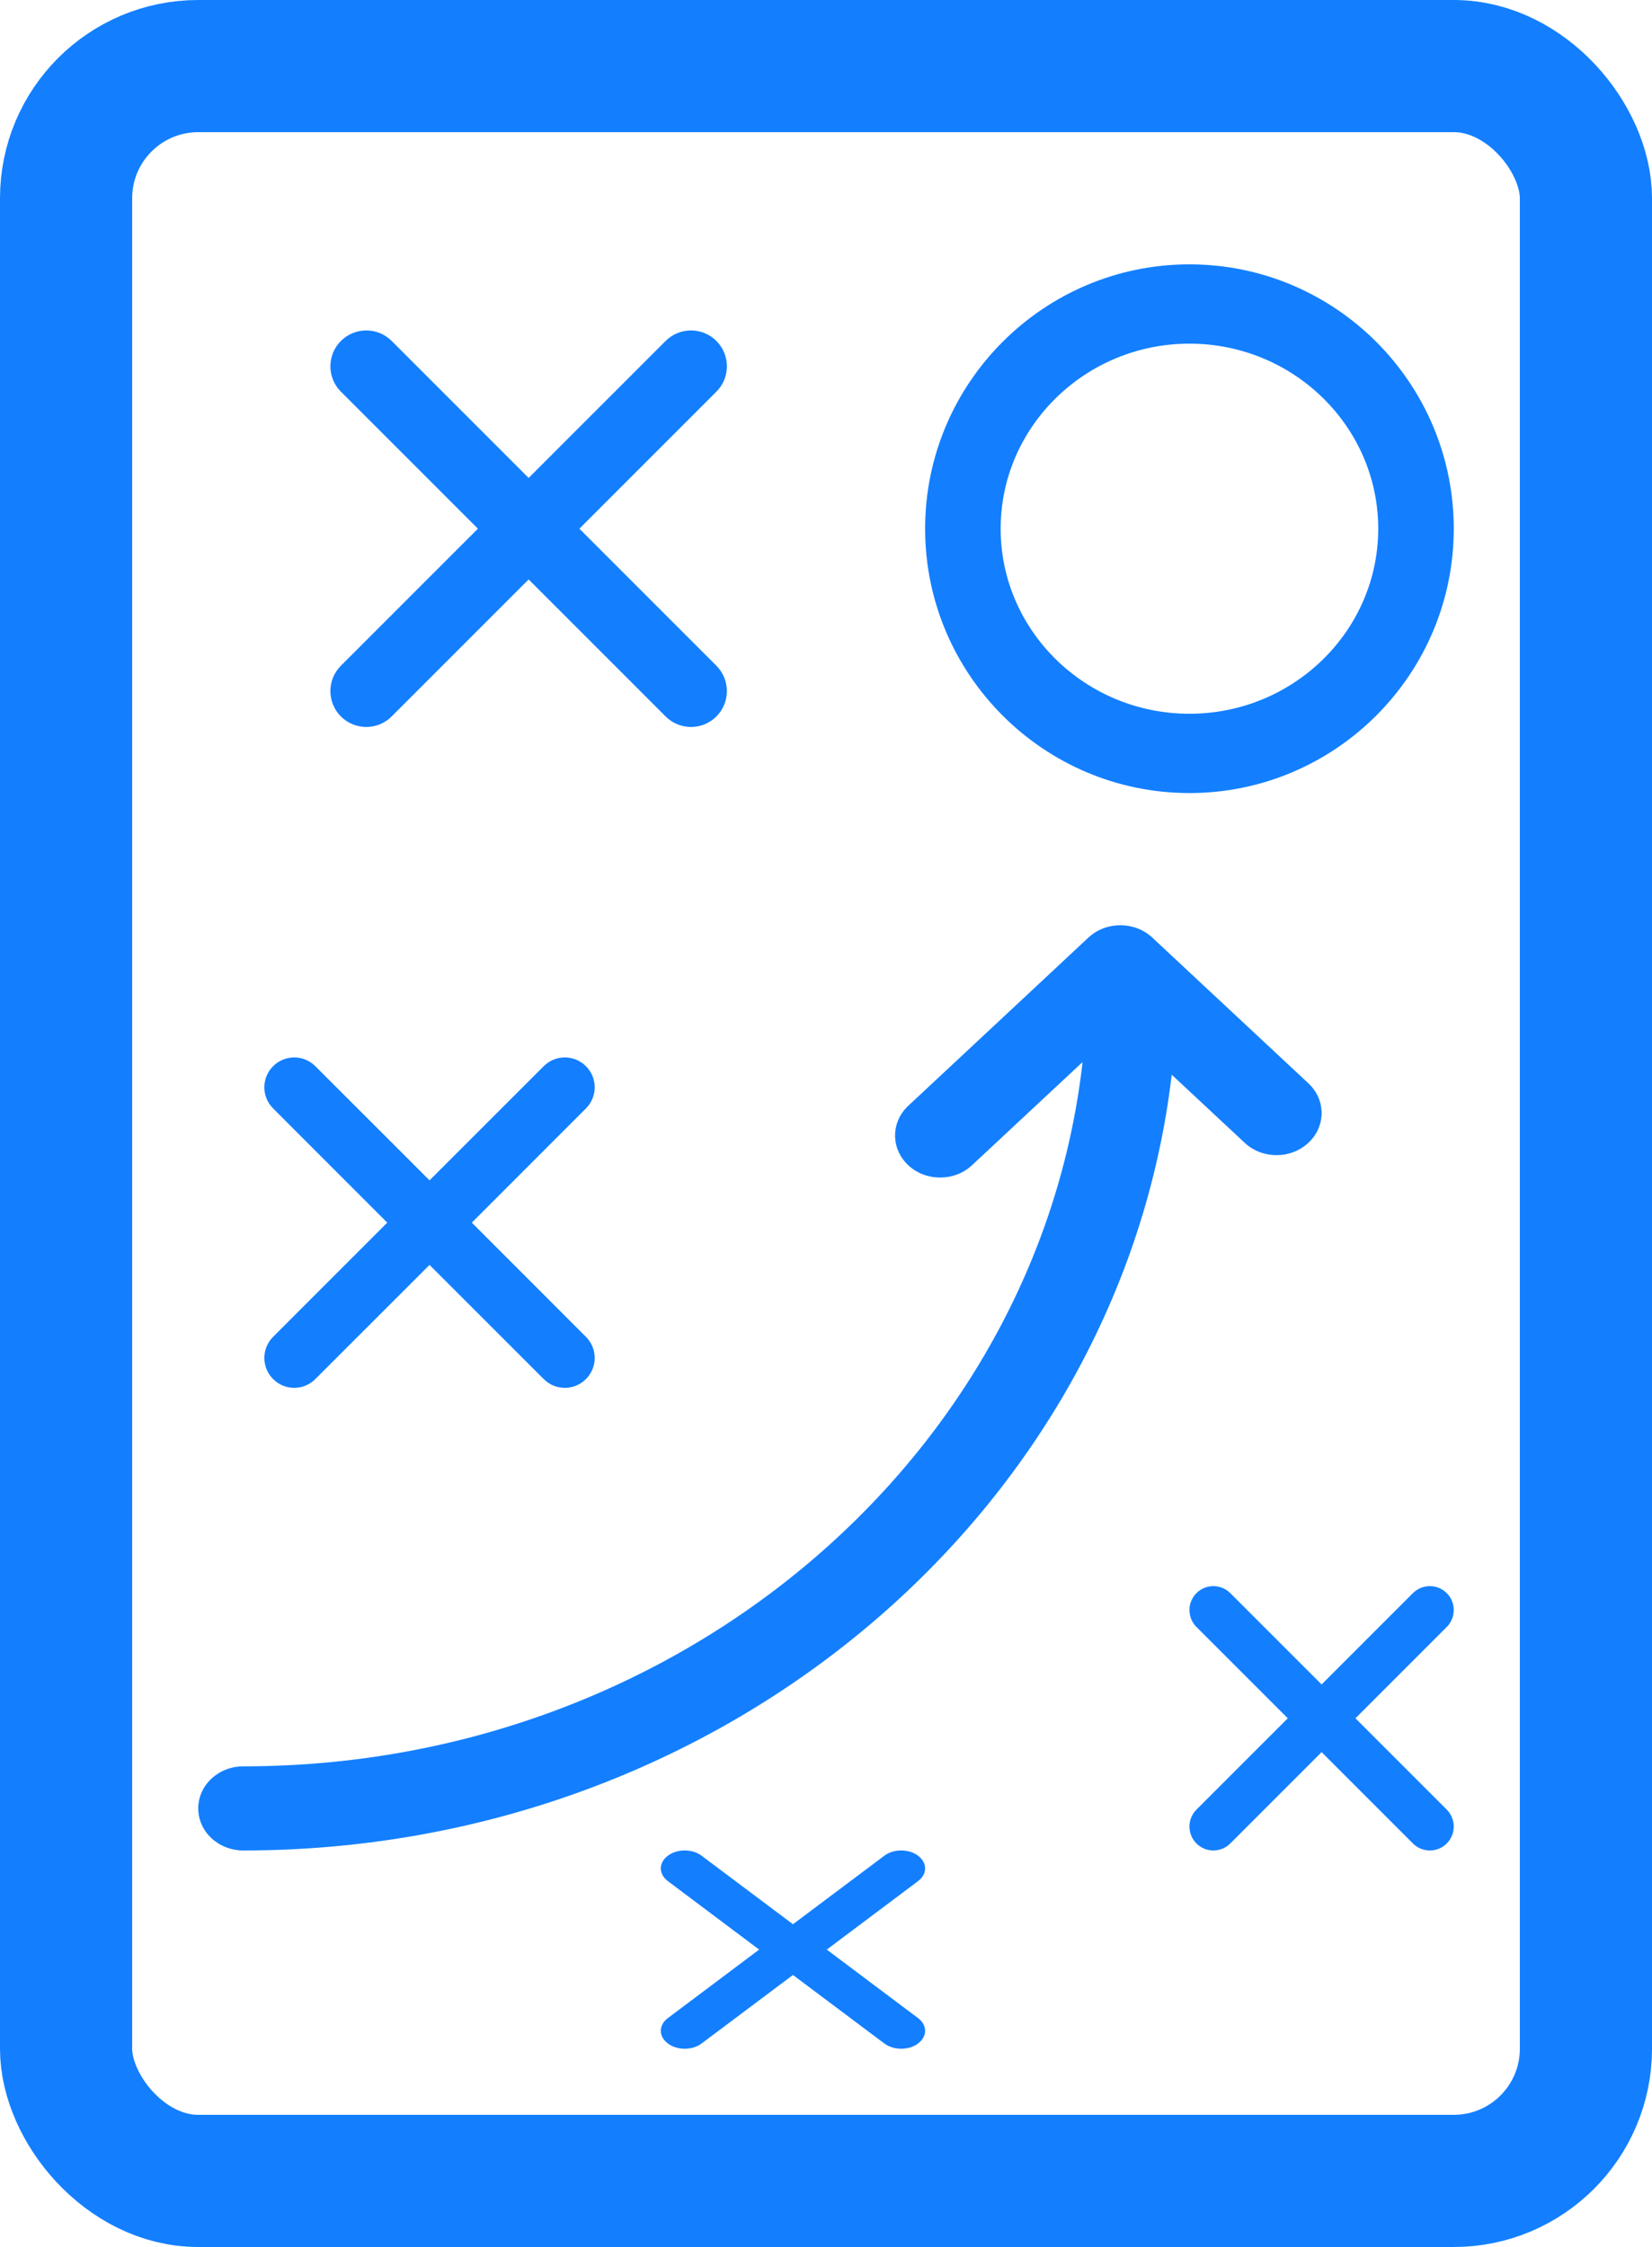 <?xml version="1.0" encoding="UTF-8"?>
<svg width="25px" height="34px" viewBox="0 0 25 34" version="1.1" xmlns="http://www.w3.org/2000/svg" xmlns:xlink="http://www.w3.org/1999/xlink">
    <!-- Generator: Sketch 57.1 (83088) - https://sketch.com -->
    <title>Plan Board</title>
    <desc>Created with Sketch.</desc>
    <g id="Dynamic-Scrum" stroke="none" stroke-width="1" fill="none" fill-rule="evenodd">
        <g id="Sprint-Review" transform="translate(-519, -425)" fill-rule="nonzero">
            <g id="Plan-Board" transform="translate(519, 425)">
                <path d="M7.14,18.5 L8.867,16.772 C9.044,16.596 9.044,16.309 8.867,16.133 C8.691,15.956 8.404,15.956 8.228,16.133 L6.5,17.86 L4.772,16.133 C4.596,15.956 4.309,15.956 4.133,16.133 C3.956,16.309 3.956,16.596 4.133,16.772 L5.86,18.5 L4.133,20.228 C3.956,20.404 3.956,20.691 4.133,20.867 C4.221,20.956 4.337,21 4.452,21 C4.568,21 4.684,20.956 4.772,20.867 L6.5,19.14 L8.228,20.867 C8.316,20.956 8.432,21 8.547,21 C8.663,21 8.779,20.956 8.867,20.867 C9.044,20.691 9.044,20.404 8.867,20.228 L7.14,18.5 Z" id="Path" fill="#137FFF"></path>
                <path d="M8.768,8 L10.841,5.927 C11.053,5.715 11.053,5.371 10.841,5.159 C10.629,4.947 10.285,4.947 10.073,5.159 L8,7.232 L5.927,5.159 C5.715,4.947 5.371,4.947 5.159,5.159 C4.947,5.371 4.947,5.715 5.159,5.927 L7.232,8 L5.159,10.073 C4.947,10.285 4.947,10.629 5.159,10.841 C5.265,10.947 5.404,11 5.543,11 C5.682,11 5.821,10.947 5.927,10.841 L8,8.768 L10.073,10.841 C10.179,10.947 10.318,11 10.457,11 C10.596,11 10.735,10.947 10.841,10.841 C11.053,10.629 11.053,10.285 10.841,10.073 L8.768,8 Z" id="Path" fill="#137FFF"></path>
                <path d="M20.512,26 L21.894,24.618 C22.035,24.477 22.035,24.247 21.894,24.106 C21.753,23.965 21.523,23.965 21.382,24.106 L20,25.488 L18.618,24.106 C18.477,23.965 18.247,23.965 18.106,24.106 C17.965,24.247 17.965,24.477 18.106,24.618 L19.488,26 L18.106,27.382 C17.965,27.523 17.965,27.753 18.106,27.894 C18.177,27.965 18.269,28 18.362,28 C18.455,28 18.547,27.965 18.618,27.894 L20,26.512 L21.382,27.894 C21.453,27.965 21.545,28 21.638,28 C21.731,28 21.823,27.965 21.894,27.894 C22.035,27.753 22.035,27.523 21.894,27.382 L20.512,26 Z" id="Path" fill="#137FFF"></path>
                <path d="M12.512,29.5 L13.894,28.463 C14.035,28.357 14.035,28.186 13.894,28.08 C13.753,27.973 13.523,27.973 13.382,28.08 L12,29.116 L10.618,28.08 C10.477,27.973 10.247,27.973 10.106,28.08 C9.965,28.186 9.965,28.357 10.106,28.463 L11.488,29.5 L10.106,30.537 C9.965,30.643 9.965,30.814 10.106,30.92 C10.177,30.974 10.269,31 10.362,31 C10.455,31 10.547,30.974 10.618,30.92 L12,29.884 L13.382,30.92 C13.453,30.973 13.545,31 13.638,31 C13.731,31 13.823,30.974 13.894,30.92 C14.035,30.814 14.035,30.643 13.894,30.537 L12.512,29.5 Z" id="Path-Copy-2" fill="#137FFF"></path>
                <path d="M19.8,16.392 L17.619,14.356 L17.437,14.186 C17.17,13.938 16.739,13.938 16.472,14.186 L13.745,16.732 C13.479,16.98 13.479,17.383 13.745,17.632 C13.878,17.756 14.053,17.818 14.227,17.818 C14.402,17.818 14.576,17.756 14.709,17.632 L16.383,16.07 C15.704,22.051 10.267,26.727 3.682,26.727 C3.305,26.727 3,27.012 3,27.364 C3,27.715 3.305,28 3.682,28 C10.95,28 16.953,22.854 17.732,16.262 L18.836,17.292 C18.969,17.417 19.144,17.479 19.318,17.479 C19.492,17.479 19.667,17.417 19.8,17.292 C20.067,17.044 20.067,16.641 19.8,16.392 Z" id="Path" fill="#137FFF"></path>
                <path d="M18,4 C15.794,4 14,5.794 14,8 C14,10.206 15.794,12 18,12 C20.206,12 22,10.206 22,8 C22,5.794 20.206,4 18,4 Z M18,10.8 C16.425,10.8 15.143,9.544 15.143,8 C15.143,6.456 16.425,5.2 18,5.2 C19.575,5.2 20.857,6.456 20.857,8 C20.857,9.544 19.575,10.8 18,10.8 Z" id="Shape" fill="#137FFF"></path>
                <rect id="Rectangle" stroke="#137FFF" stroke-width="2" x="1" y="1" width="23" height="32" rx="2"></rect>
            </g>
        </g>
    </g>
</svg>
